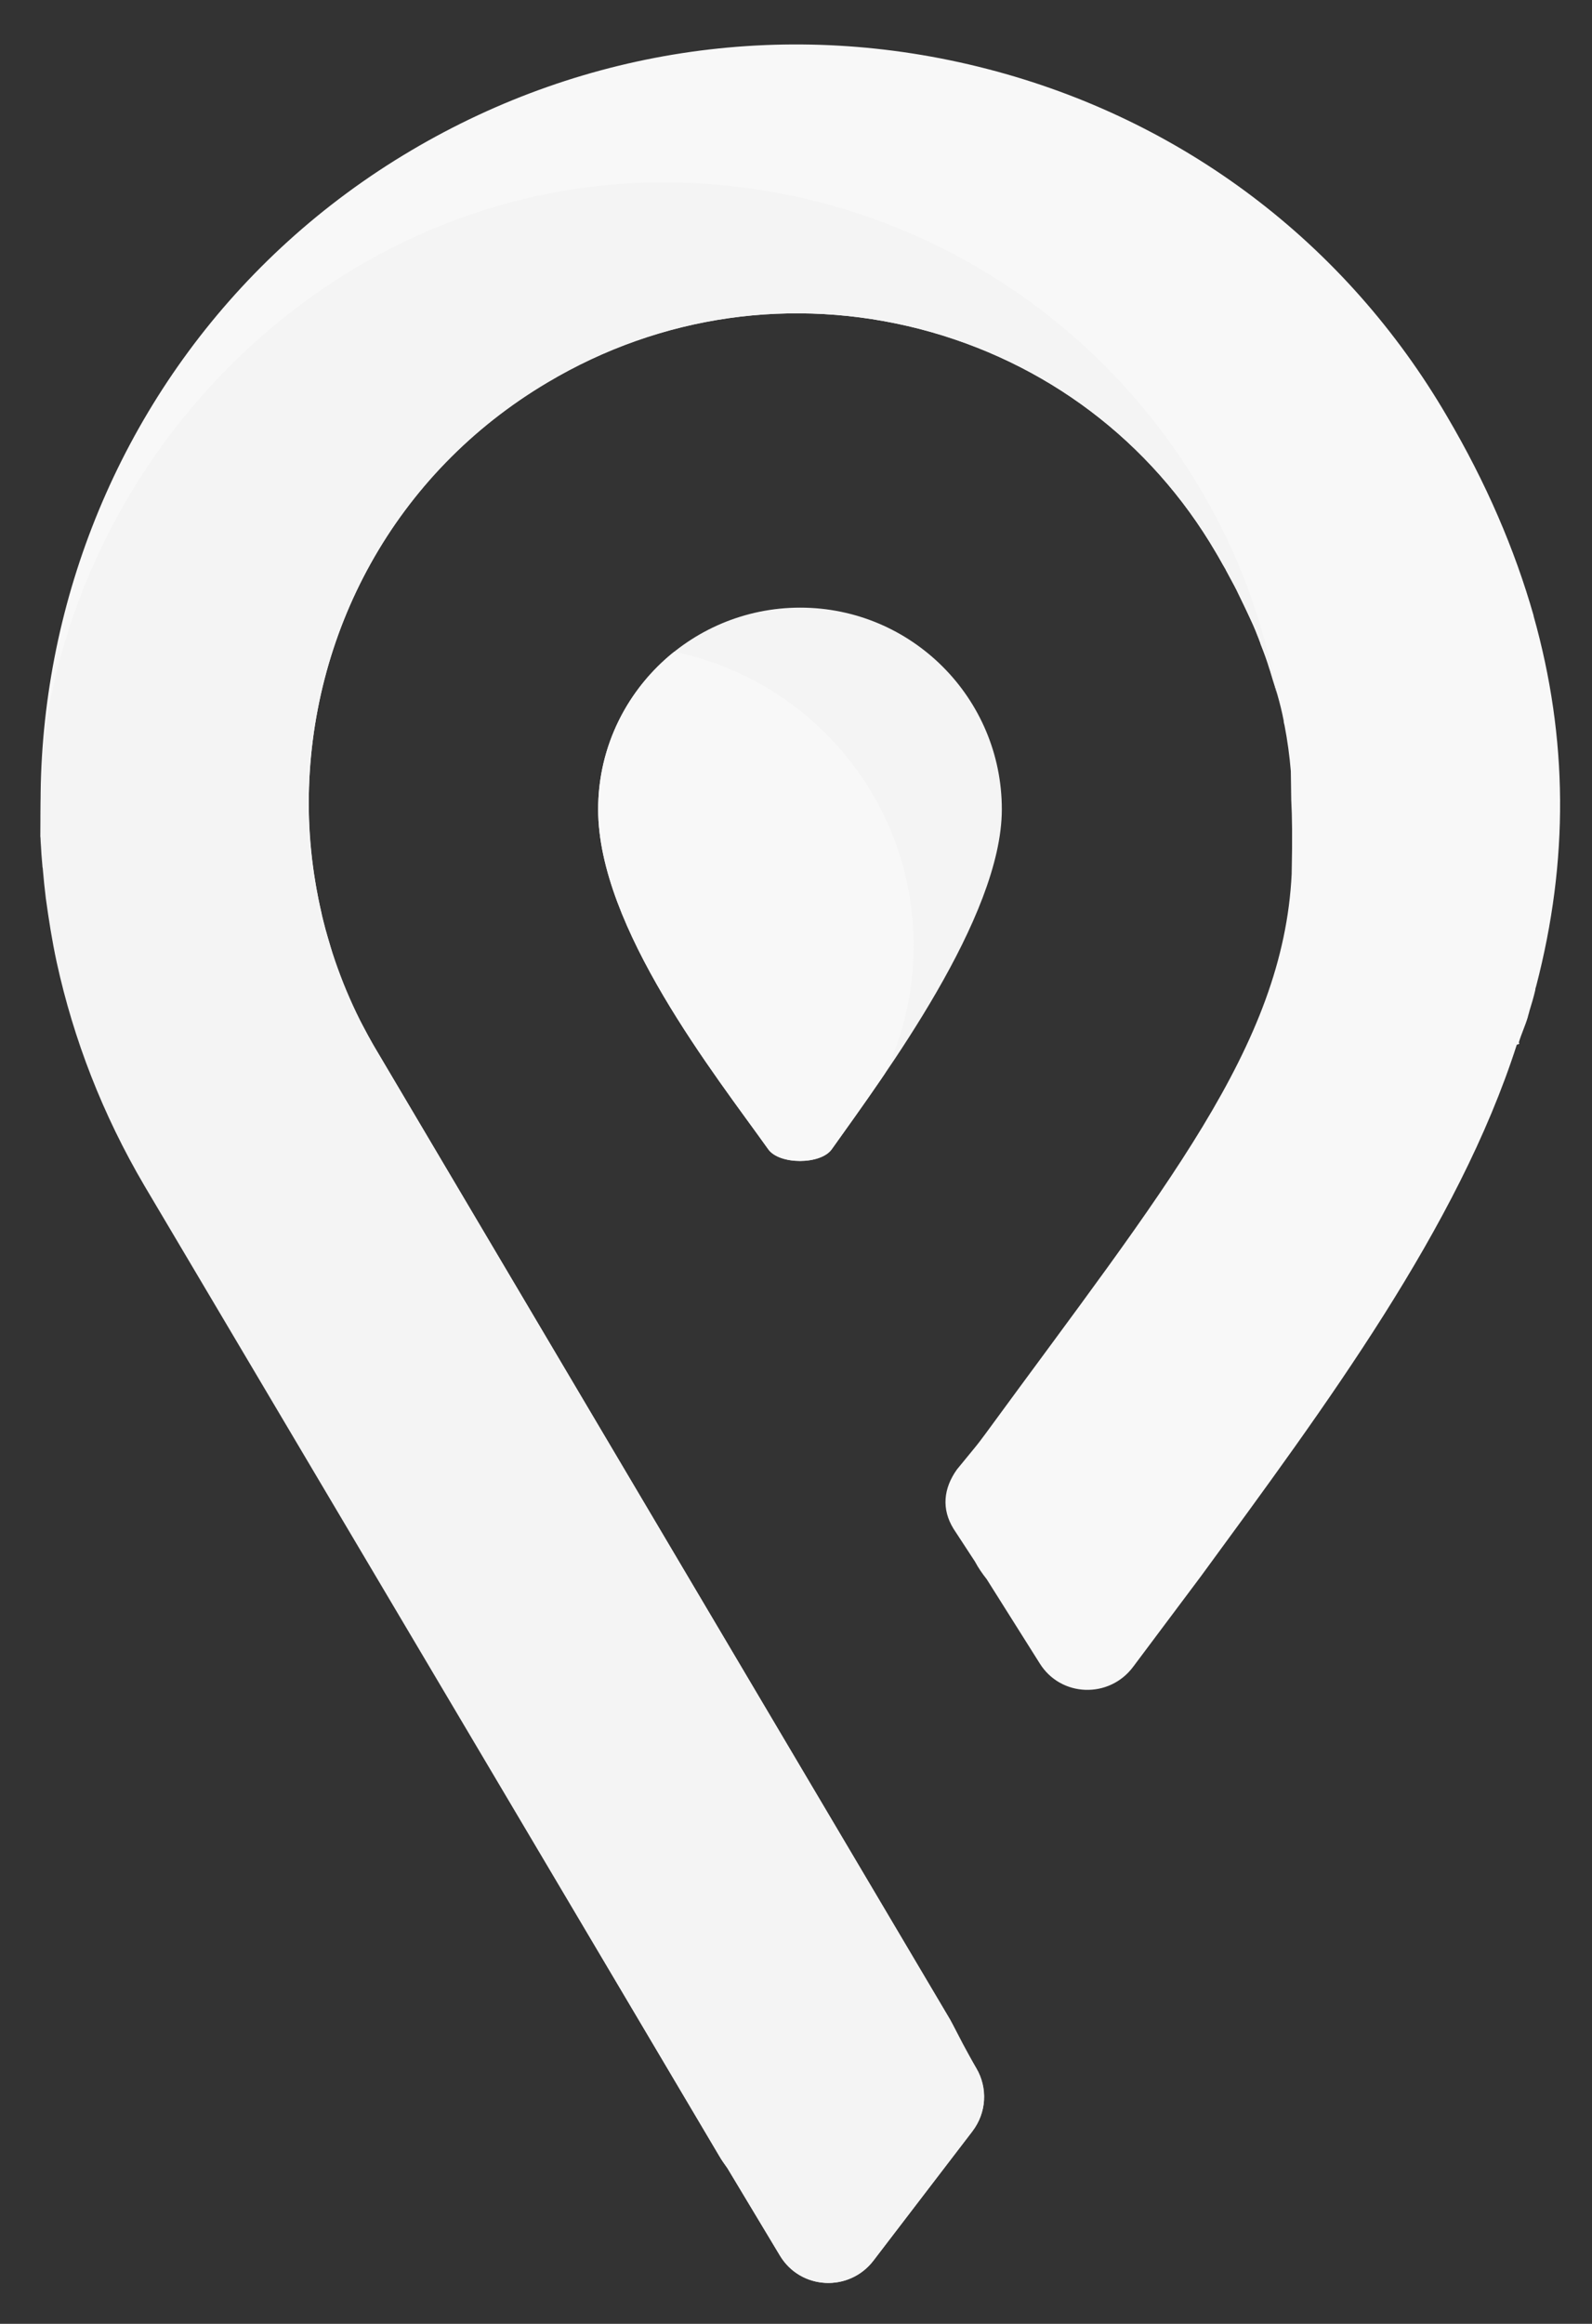 <?xml version="1.0" encoding="utf-8"?>
<!-- Generator: Adobe Illustrator 19.2.1, SVG Export Plug-In . SVG Version: 6.00 Build 0)  -->
<svg version="1.1" id="Calque_1" xmlns="http://www.w3.org/2000/svg" xmlns:xlink="http://www.w3.org/1999/xlink" x="0px" y="0px"
	 viewBox="0 0 379 553" style="enable-background:new 0 0 379 553;" xml:space="preserve">
<rect x="0" y="0" width="379" height="553" fill="#333333" stroke="none"/>
<style type="text/css">
	.st0{fill:#F4F4F4;}
	.st1{fill:#F8F8F8;}
</style>
<g>
	<path class="st0" d="M142.4,192.6c0,28.2,27.9,63.2,40.5,80.9c2.7,3.7,12.5,3.7,15.1,0c12.6-17.7,40.5-55.2,40.5-80.9
		c0-26.5-21.5-48-48-48S142.4,166.1,142.4,192.6z"/>
	<path class="st1" d="M269.8,396.6c-5.7,7.7-17.3,7.3-22.3-0.8l-12.6-20c-1.1-1.4-2-2.7-2.8-4.2l-5.1-7.8c-2.9-4.7-2.4-9.6,0.8-14.1
		l4.1-5c1-1.2,1.8-2.3,2.7-3.5c42.7-58.4,70.9-92.2,72.9-133.2l0,0c0.2-9,0.1-13.8-0.1-17.6c0-0.2-0.1-6.7-0.1-6.9
		c-0.3-3.6-0.8-7.3-1.5-10.9c-0.1-0.4-0.2-0.7-0.2-1.1c-0.4-2.1-0.9-4.1-1.5-6.2c-0.1-0.4-0.2-0.7-0.3-1.1c-0.3-1.1-0.6-2.2-1-3.3
		c-0.2-0.5-0.3-1-0.5-1.6c-0.6-2-1.3-3.9-2.1-5.9c-0.2-0.5-0.4-0.9-0.5-1.4c-0.5-1.1-0.9-2.3-1.4-3.4c-0.2-0.4-0.4-0.9-0.6-1.3
		c-1-2.2-2.1-4.5-3.2-6.7c-0.1-0.3-0.3-0.5-0.4-0.8c-0.7-1.3-1.4-2.6-2.1-3.9c-0.1-0.1-0.1-0.3-0.2-0.4c-0.7-1.3-1.5-2.6-2.3-4
		C273.9,104.9,248.9,86,219,78.3c-30.2-7.8-61.7-3.3-88.6,12.7c-36.5,21.6-56.9,59.9-56.9,100.2c0.1,20,5.2,40.3,16.1,58.7
		l136.5,230.6c1,1.7,1.8,3.5,2.5,5.2l3.8,6.4c2.8,4.7,2.5,10.7-0.9,15L207.9,538c-5.8,7.5-17.3,6.9-22.2-1.2L173.2,516
		c-0.7-1-1.4-1.9-2-3L34.7,282.3c-50.5-85.4-22.2-196,63.2-246.5C139.5,11.2,188.2,4.3,235,16.4c46.5,12,85.4,41.4,109.5,82.7
		c9.3,15.8,16.1,31.6,20.6,47.4v0.1c8.2,29.1,8.4,58.2,0.6,88.1c-0.1,0.3-0.2,0.6-0.2,0.9c-0.4,1.7-0.9,3.4-1.4,5
		c-0.1,0.5-0.3,1-0.4,1.5c-0.6,2-1.5,3.9-2.1,5.9c-0.1,0.2,0.5,0.4-0.5,0.6l0,0c-14,43.6-45.4,85.8-75.2,126.5L269.8,396.6z"/>
	<path class="st1" d="M160.5,155.1c32.5,6.7,57,35.4,57,69.9c0,10.9-2.4,21.2-6.8,30.4c-4.8,7.1-9.3,13.3-12.7,18.1
		c-2.7,3.7-12.5,3.7-15.1,0c-12.6-17.7-40.5-52.8-40.5-80.9C142.4,177.4,149.5,163.9,160.5,155.1z"/>
	<path class="st0" d="M157.8,43.4c-73.6,0-134.7,57.3-146.6,127.5c-1.1,8-1.6,15.1-1.6,28.1l0,0c0,0,0.1,0.6,0.1,2.7
		c0,0.2,0-1.5,0-1.3c0.1,2.2,0.2,3.5,0.4,5.7c0,0.4,0.1,0.4,0.1,0.8c0.2,2.3,0.4,4.4,0.7,6.8l0,0c0.7,5.1,1.5,10.2,2.6,15.3l0,0l0,0
		c4,18.3,10.9,36.2,20.9,53.2L171.2,513c0.6,1,1.3,2,2,3l12.5,20.8c4.9,8.1,16.4,8.7,22.2,1.2l23.6-30.8c3.3-4.4,3.7-10.3,0.9-15
		l-3.1-5.7c-0.8-1.6-2-3.8-3.1-5.9L143,340.1l0,0l-53.4-90.2c-0.7-1.1-1.3-2.3-2-3.5c-0.3-0.6-0.6-1.1-0.9-1.7
		c-0.3-0.6-0.7-1.2-1-1.8c-0.4-0.7-0.7-1.5-1.1-2.2c-0.2-0.4-0.4-0.9-0.6-1.3c-0.4-0.8-0.7-1.6-1.1-2.5c-0.2-0.4-0.3-0.7-0.5-1.1
		c-0.4-0.9-0.7-1.8-1.1-2.7c-0.1-0.3-0.2-0.6-0.3-0.9c-0.4-1-0.7-2-1.1-2.9c-0.1-0.2-0.2-0.4-0.2-0.7c-0.4-1.1-0.7-2.1-1-3.2
		c0-0.1-0.1-0.3-0.1-0.4c-0.3-1.1-0.7-2.3-1-3.4c0-0.1-0.1-0.2-0.1-0.3c-0.3-1.2-0.6-2.3-0.9-3.5c0-0.1,0-0.1,0-0.2
		c-2-8.6-3.1-17.3-3.1-26l0,0c0-0.2,0-0.3,0-0.5c0.1-40.3,20.4-78.6,56.9-100.2C157.3,75,188.7,70.5,219,78.3
		c29.9,7.8,54.9,26.6,70.4,53.1c0.8,1.3,1.5,2.7,2.3,4c0.1,0.1,0.1,0.3,0.2,0.4c0.7,1.3,1.4,2.6,2.1,3.9c0.1,0.3,0.3,0.5,0.4,0.8
		c1.1,2.3,2.2,4.5,3.2,6.7c0.2,0.4,0.4,0.9,0.6,1.3c0.5,1.1,1,2.3,1.4,3.4c0.2,0.5,0.4,0.9,0.5,1.4c0.8,2,1.5,3.9,2.1,5.9
		c0.2,0.5,0.3,1,0.5,1.6c0.3,1.1,0.7,2.2,1,3.3c0.1,0.4,0.2,0.8,0.3,1.1c0,0,0,0,0,0.1C291.5,96,230.8,43.4,157.8,43.4z"/>
</g>
</svg>
